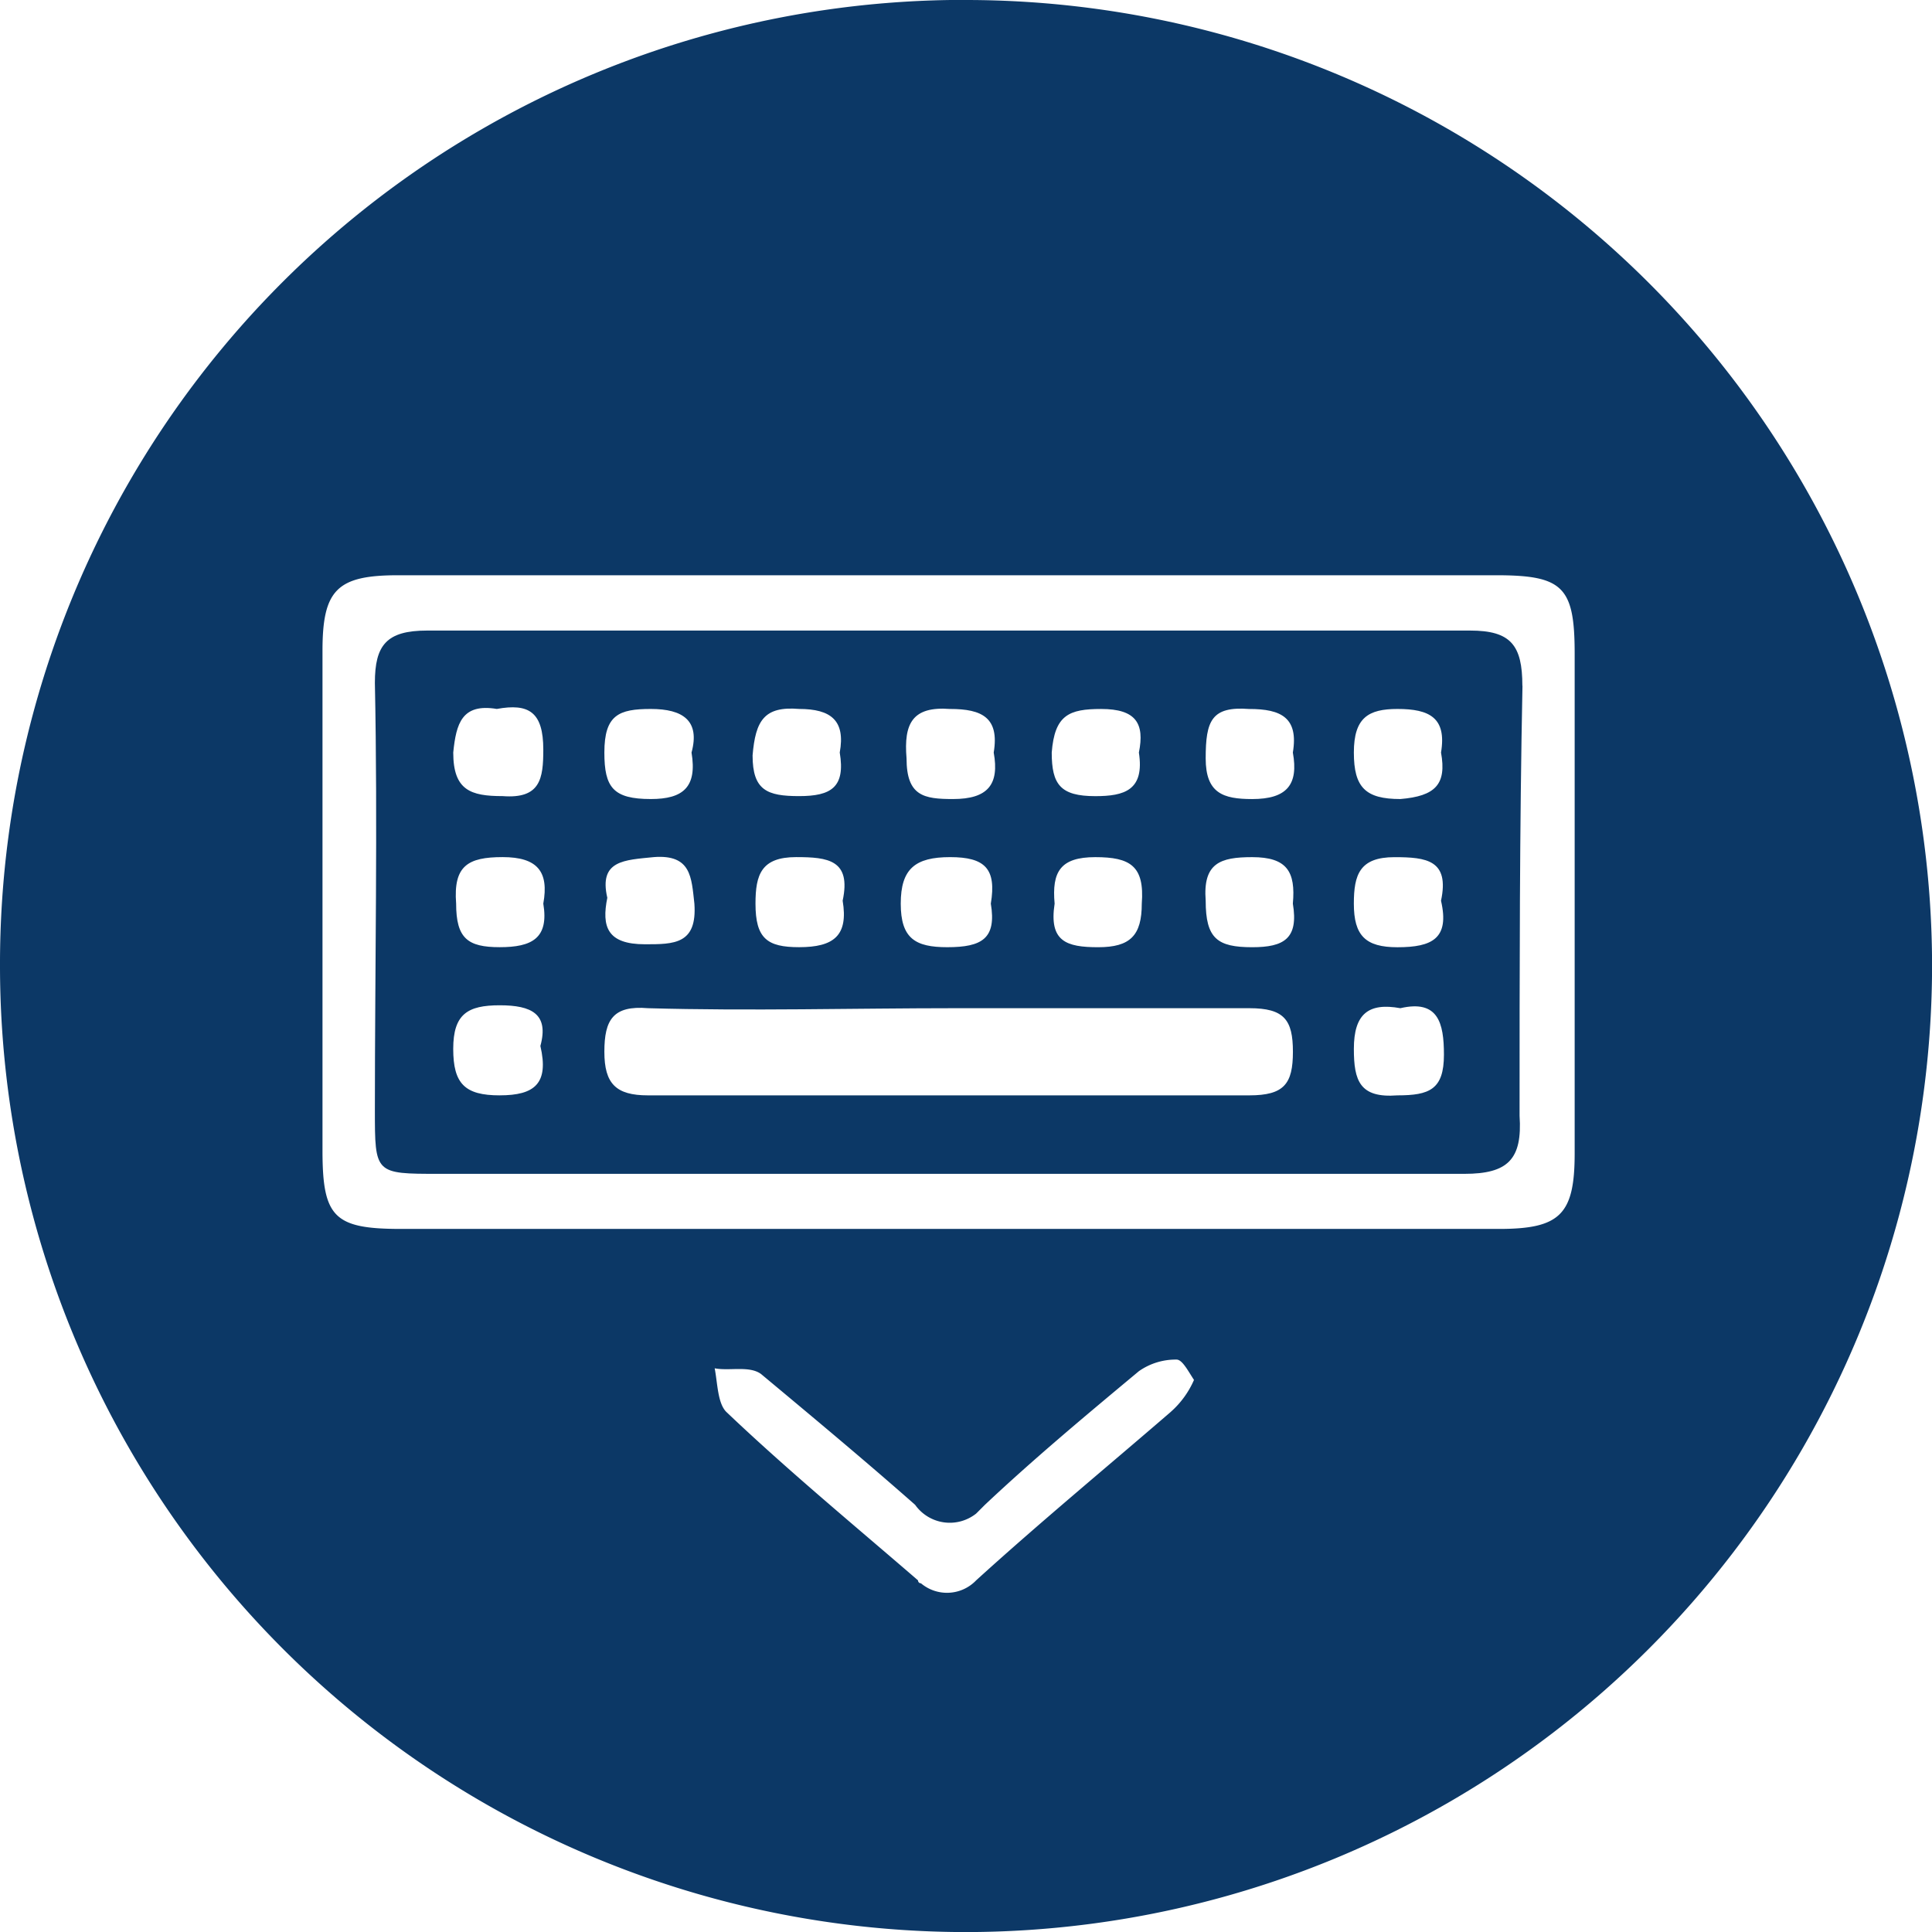 <svg xmlns="http://www.w3.org/2000/svg" width="107.631" height="107.631" viewBox="0 0 107.631 107.631">
  <g id="Grupo_23" data-name="Grupo 23" transform="translate(-547.902 -898.403)">
    <g id="Grupo_20" transform="translate(547.902 898.403)">
      <path id="Trazado_15" d="M-305.728,460.5c-2.1.162-2.428-.809-2.428-2.59,0-1.942.809-2.59,2.59-2.266,2.1-.486,2.428.809,2.428,2.59,0,1.942-.809,2.266-2.59,2.266m0-21.526c1.78,0,2.751.486,2.428,2.428.324,1.78-.324,2.428-2.266,2.59-1.942,0-2.59-.647-2.59-2.59s.809-2.428,2.428-2.428m-8.254,21.526h-33.5c-1.78,0-2.428-.647-2.428-2.428s.485-2.59,2.428-2.428c5.665.162,11.491,0,17.156,0h16.347c1.942,0,2.428.647,2.428,2.428s-.486,2.428-2.428,2.428m-33.341-21.526c1.78,0,2.751.647,2.266,2.428.324,1.942-.486,2.59-2.266,2.59-2.1,0-2.59-.647-2.59-2.59,0-2.1.809-2.428,2.59-2.428M-355.74,460.5c-1.942,0-2.59-.647-2.59-2.59s.809-2.428,2.59-2.428,2.752.486,2.266,2.266c.486,2.1-.324,2.751-2.266,2.751m.162-13.272c1.942,0,2.59.809,2.266,2.59.324,1.942-.647,2.428-2.428,2.428s-2.428-.485-2.428-2.428c-.162-2.1.647-2.59,2.59-2.59m-.324-8.254c1.78-.324,2.59.162,2.59,2.266,0,1.619-.162,2.751-2.266,2.59-1.78,0-2.751-.324-2.751-2.428.162-1.618.486-2.751,2.428-2.428m8.74,8.254c2.1-.162,2.1,1.133,2.266,2.59.162,2.266-1.133,2.266-2.751,2.266-2.1,0-2.428-.971-2.1-2.59-.486-2.1.971-2.1,2.59-2.266m8.093-8.254c1.78,0,2.59.647,2.266,2.428.324,1.942-.486,2.428-2.266,2.428s-2.59-.324-2.59-2.266c.162-1.942.647-2.751,2.59-2.59m0,13.272c-1.78,0-2.428-.485-2.428-2.428,0-1.618.324-2.59,2.266-2.59,1.78,0,3.075.162,2.59,2.428.324,1.942-.486,2.59-2.428,2.59m8.416-5.017c1.942,0,2.59.647,2.266,2.59.324,1.942-.486,2.428-2.428,2.428-1.78,0-2.59-.485-2.59-2.428s.809-2.59,2.751-2.59m0-8.254c1.78,0,2.751.486,2.428,2.428.324,1.78-.324,2.59-2.266,2.59-1.619,0-2.59-.162-2.59-2.266-.162-1.942.324-2.913,2.428-2.751m8.416,0c1.942,0,2.428.809,2.1,2.428.324,2.1-.809,2.428-2.428,2.428-1.942,0-2.428-.647-2.428-2.428.162-2.1.971-2.428,2.751-2.428m-.324,8.254c1.942,0,2.751.486,2.59,2.59,0,1.78-.647,2.428-2.428,2.428s-2.751-.324-2.428-2.428c-.162-1.78.324-2.59,2.266-2.59m8.74,0c1.942,0,2.428.809,2.266,2.59.324,1.942-.486,2.428-2.266,2.428-1.942,0-2.59-.485-2.59-2.59-.162-2.1.809-2.428,2.59-2.428m-.162-8.254c1.78,0,2.751.486,2.428,2.428.324,1.78-.324,2.59-2.266,2.59-1.618,0-2.59-.324-2.59-2.266,0-2.1.324-2.913,2.428-2.751m8.254,13.272c-1.78,0-2.428-.647-2.428-2.428,0-1.618.324-2.59,2.266-2.59,1.78,0,3.075.162,2.59,2.428.486,2.1-.486,2.59-2.428,2.59m6.96-14.567c0-2.266-.647-3.075-2.913-3.075h-58.1c-2.266,0-2.913.809-2.913,2.913.162,7.931,0,15.861,0,23.792,0,3.561,0,3.561,3.561,3.561h57.134c2.428,0,3.237-.809,3.075-3.237,0-7.931,0-16.023.162-23.954" transform="translate(383.579 -399.478)" fill="#0c3866"/>
      <path id="Trazado_16" d="M-287.876,477.155c0,3.4-.809,4.208-4.208,4.208h-61.18c-3.723,0-4.37-.647-4.37-4.37V449.155c0-3.4.809-4.208,4.208-4.208h61.18c3.723,0,4.37.647,4.37,4.37v27.838m-22.5,14.4c-3.561,3.075-7.283,6.15-10.844,9.387a2.25,2.25,0,0,1-3.075.162.159.159,0,0,1-.162-.162c-3.561-3.075-7.283-6.15-10.682-9.387-.486-.486-.486-1.618-.647-2.428.809.162,1.942-.162,2.59.324,2.913,2.428,5.827,4.856,8.578,7.283a2.365,2.365,0,0,0,3.4.486l.486-.486c2.751-2.59,5.665-5.017,8.578-7.445a3.56,3.56,0,0,1,2.1-.647c.324,0,.647.647.971,1.133a5.072,5.072,0,0,1-1.295,1.78m-11.491-78.66A53.705,53.705,0,0,0-375.6,466.635a53.844,53.844,0,0,0,53.735,53.9h0a53.878,53.878,0,0,0,53.9-53.9h0a53.844,53.844,0,0,0-53.9-53.735" transform="translate(375.6 -412.9)" fill="#0c3866"/>
    </g>
  </g>
</svg>
